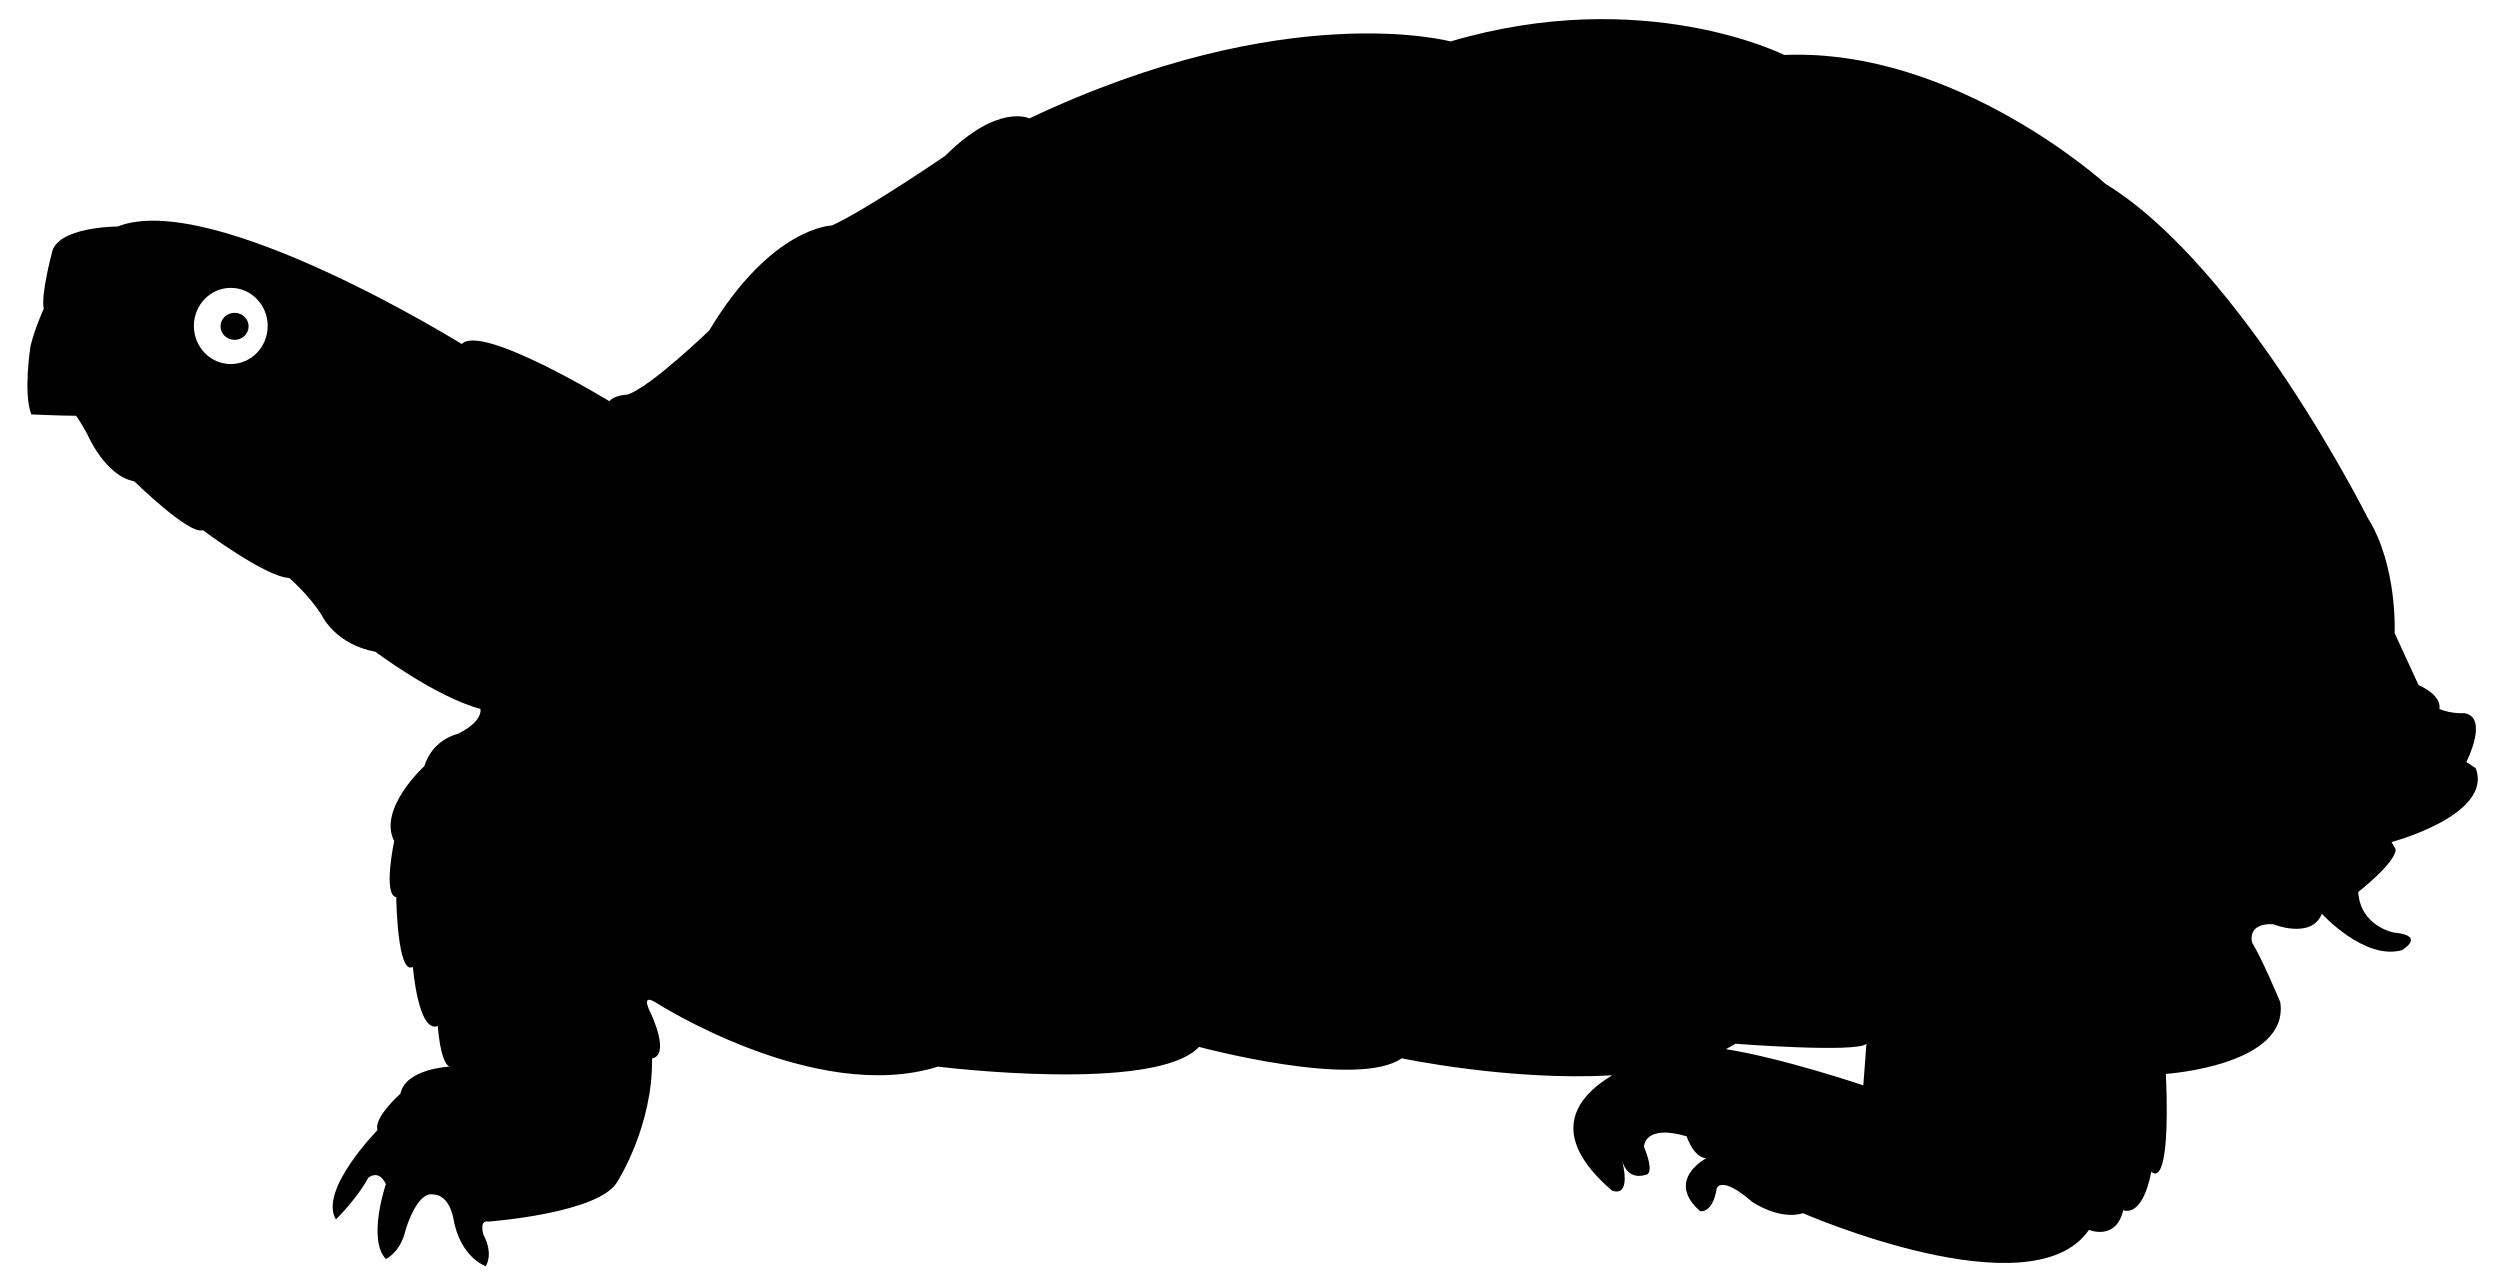 <?xml version="1.0" encoding="utf-8"?>
<!-- Generator: Adobe Illustrator 17.0.0, SVG Export Plug-In . SVG Version: 6.00 Build 0)  -->
<!DOCTYPE svg PUBLIC "-//W3C//DTD SVG 1.1//EN" "http://www.w3.org/Graphics/SVG/1.1/DTD/svg11.dtd">
<svg xmlns:x="http://ns.adobe.com/Extensibility/1.0/" xmlns:i="http://ns.adobe.com/AdobeIllustrator/10.0/" xmlns:graph="http://ns.adobe.com/Graphs/1.0/" xmlns="http://www.w3.org/2000/svg" xmlns:xlink="http://www.w3.org/1999/xlink" xmlns:a="http://ns.adobe.com/AdobeSVGViewerExtensions/3.0/" version="1.1" id="Слой_1" x="0px" y="0px" width="1024px" height="527.404px" viewBox="0 0 1024 527.404" enable-background="new 0 0 1024 527.404" xml:space="preserve">
<path fill="#000000" stroke="" stroke-width="2" stroke-linecap="round" stroke-linejoin="round" stroke-miterlimit="10" d="  M1014.056,314.667l-3.833-2.555c0,0,9.369-18.313-0.852-20.016c0,0-5.111,0.426-10.221-1.703c0,0,1.703-5.111-8.518-9.795  l-9.795-21.294c0,0,1.278-27.682-11.073-47.272c0,0-51.105-102.21-107.321-136.706c0,0-61.326-55.79-131.596-52.809  c0,0-57.493-28.96-136.706-5.536c0,0-67.288-18.313-172.48,31.515c0,0-12.776-6.388-34.496,15.332c0,0-32.367,22.146-46.421,28.534  c0,0-24.701,0.426-50.253,43.014c0,0-24.108,23.256-33.477,26.237c0,0-5.278,0.167-7.407,2.722c0,0-52.383-31.941-60.474-23.423  c0,0-102.21-63.456-140.965-48.124c0,0-25.275,0-26.978,11.073c0,0-4.536,17.035-3.259,22.571c0,0-3.739,8.261-5.407,15.202  c0,0-3.11,19.294,0.297,28.108c0,0,12.35,0.555,18.313,0.555c0,0,1.703,2.129,4.685,7.666c0,0,7.24,17.035,19.164,19.164  c0,0,22.571,22.146,28.108,20.016c0,0,25.553,19.164,35.348,19.59c0,0,8.518,7.24,13.628,15.757c0,0,5.536,11.499,21.72,14.48  c0,0,24.275,18.313,43.013,23.423c0,0,1.278,5.111-9.369,10.221c0,0-10.221,2.129-13.628,13.202c0,0-19.164,17.461-12.35,30.663  c0,0-4.685,22.146,0.852,22.997c0,0,0.426,32.367,6.814,28.534c0,0,2.129,27.256,10.221,24.275c0,0,0.852,14.48,4.685,16.609  c0,0-17.887,0.852-20.016,11.073c0,0-11.073,9.795-9.369,14.906c0,0-24.275,24.701-17.035,36.625c0,0,8.943-8.943,13.202-17.035  c0,0,4.259-3.833,7.24,2.555c0,0-7.666,22.571,0,30.663c0,0,5.962-2.555,8.092-11.924c0,0,4.685-16.183,11.499-14.48  c0,0,5.962-0.426,8.092,9.795c0,0,1.703,14.48,13.202,19.59c0,0,3.407-4.685-0.852-12.776c0,0-2.129-6.388,2.129-5.536  c0,0,45.995-3.407,52.809-16.609c0,0,14.48-22.571,14.054-50.253c0,0,7.666,0-0.426-18.313c0,0-4.685-8.518,1.704-4.685  c0,0,65.585,42.162,115.838,26.404c0,0,89.075,11.073,106.929-8.092c0,0,64.7,17.461,83.012,4.685c0,0,44.681,9.415,86.217,6.948  c-15.188,9.17-26.373,24.494-0.19,47.139c0,0,8.074,4.089,4.343-11.873c0.629,2.202,2.888,7.531,9.711,5.484  c0,0,3.833,0-0.852-11.499c0,0,0-9.369,17.461-4.259c0,0,2.981,8.943,8.092,8.943c0,0-17.035,8.943-2.555,21.72  c0,0,5.11,1.278,6.814-9.369c0,0,1.703-5.536,14.48,5.536c0,0,11.073,7.666,20.868,4.685c0,0,93.693,40.884,117.116,6.814  c0,0,11.073,4.685,14.054-8.092c0,0,7.666,3.833,11.499-15.757c0,0,8.092,9.795,5.962-40.032c0,0,50.679-3.407,46.846-29.385  c0,0-7.666-18.313-11.499-24.275c0,0-2.555-8.092,8.518-7.666c0,0,15.757,6.388,20.016-4.259c0,0,17.461,19.164,32.792,14.906  c0,0,10.221-5.962-3.407-7.24c0,0-13.628-2.555-14.48-16.609c0,0,15.332-11.925,15.332-17.461l-1.703-2.981  C979.56,344.904,1021.295,333.831,1014.056,314.667z M94.524,149.112c-8.35,0-15.119-6.984-15.119-15.6s6.769-15.6,15.119-15.6  s15.119,6.984,15.119,15.6S102.874,149.112,94.524,149.112z M763.214,444.559c0,0-33.03-11.161-56.275-14.825  c1.341-0.697,2.642-1.432,3.892-2.21c0,0,49.828,3.833,53.66,0L763.214,444.559z M101.829,133.669c0,3.058-2.574,5.536-5.749,5.536  c-3.175,0-5.749-2.479-5.749-5.536s2.574-5.536,5.749-5.536C99.255,128.133,101.829,130.611,101.829,133.669z"/>
</svg>
